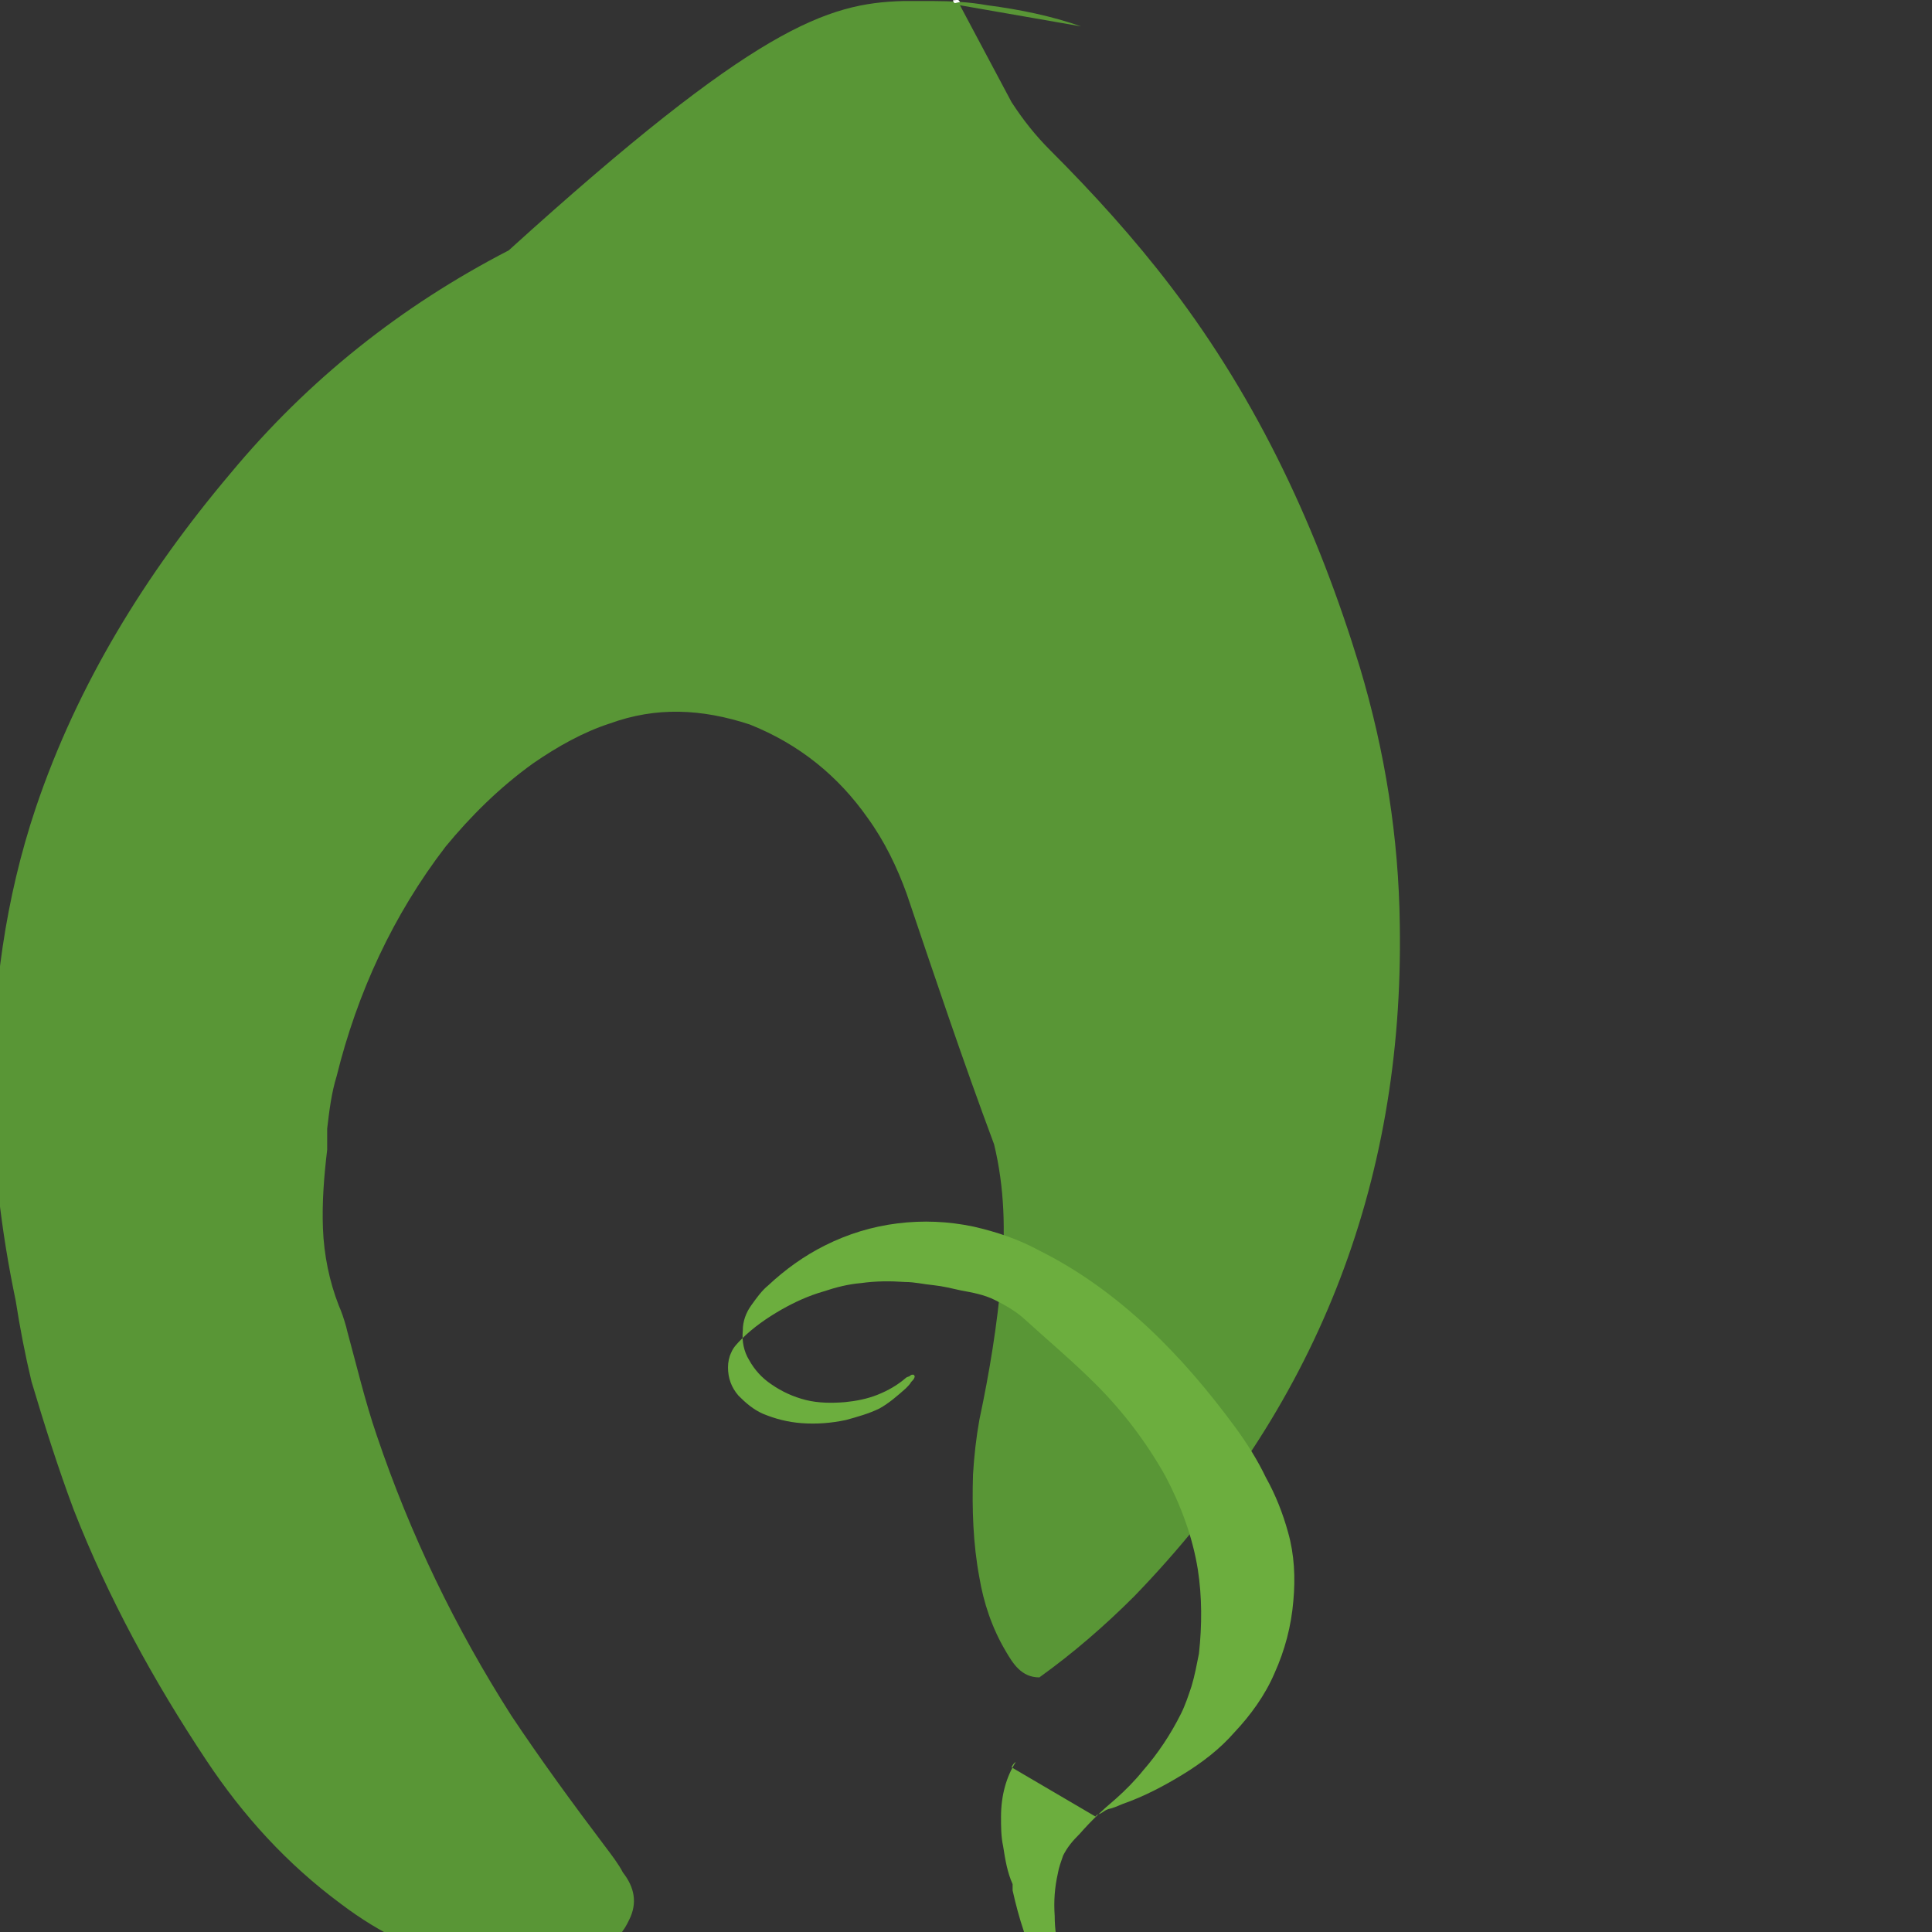 <svg xmlns="http://www.w3.org/2000/svg" viewBox="0 0 32 32">
  <rect x="0" y="0" width="32" height="32" fill="#333333" stroke="none"/>
  <path d="M15.9.087l.854 1.604c.192.296.4.558.645.802.715.715 1.394 1.464 2.004 2.266 1.447 1.9 2.423 4.01 3.12 6.292.418 1.394.645 2.824.662 4.27.07 4.323-1.412 8.035-4.4 11.12-.488.488-1.01.94-1.57 1.342-.296 0-.436-.227-.558-.436-.227-.383-.366-.802-.436-1.222-.105-.558-.122-1.133-.105-1.7.017-.296.052-.61.105-.906.17-.802.296-1.57.366-2.38.07-.73.052-1.47-.122-2.186-.52-1.394-.976-2.754-1.447-4.148-.157-.435-.366-.87-.645-1.255-.488-.696-1.133-1.222-1.954-1.55-.8-.262-1.55-.296-2.318-.017-.435.14-.87.383-1.273.662-.556.4-1.029.87-1.447 1.377-.87 1.133-1.464 2.423-1.805 3.802-.087.28-.122.575-.157.87v.35c-.052.435-.087.87-.07 1.306.017.435.105.87.262 1.273.047.105.087.227.122.35l.017.07c.157.575.297 1.168.488 1.726.557 1.65 1.306 3.198 2.232 4.648.488.732 1.01 1.447 1.55 2.162.105.14.227.297.297.435.192.244.244.506.104.784-.088.192-.21.33-.367.435-.174.087-.366.156-.558.21-.557.14-1.133.157-1.7.07-.8-.14-1.5-.488-2.146-.976-.896-.662-1.624-1.464-2.232-2.38-.87-1.308-1.624-2.688-2.196-4.148-.262-.7-.488-1.415-.7-2.126-.105-.438-.192-.89-.262-1.34-.244-1.168-.383-2.336-.383-3.52 0-1.58.21-3.138.716-4.644.69-2.044 1.817-3.872 3.223-5.537 1.29-1.553 2.824-2.772 4.61-3.695C12.52.436 13.706.052 14.96.017h.488c.313 0 .61.017.906.07.542.07 1.067.18 1.553.35z" fill="#599636"/>
  <path d="M15.9.034c-.035-.07-.07-.017-.106-.034-.017.017 0 .034.018.052.017 0 .07-.017.087-.017z" fill="#fff"/>
  <path d="M16.754 29.272c.017-.035.035-.07.07-.087-.157.244-.244.558-.244.906 0 .157 0 .33.035.488.035.227.07.435.157.628v.104c.104.47.244.906.453 1.325.035.07.07.157.122.21.052.07.122.122.21.157h.035c.052.017.087.07.122.07h.017c.035 0 .052-.017.052-.053 0-.017 0-.034-.017-.052-.035-.07-.07-.122-.088-.21-.052-.122-.087-.244-.122-.366-.052-.21-.087-.435-.087-.66-.017-.244 0-.47.052-.7.017-.105.052-.192.087-.297.07-.14.157-.244.28-.366.183-.21.384-.4.593-.575.157-.14.314-.297.453-.47.244-.28.453-.592.627-.94.07-.14.122-.297.174-.453.053-.174.088-.366.123-.54.052-.47.052-.94-.018-1.394-.087-.54-.28-1.063-.54-1.553-.314-.558-.697-1.063-1.15-1.516-.384-.384-.8-.732-1.204-1.1-.14-.122-.297-.21-.47-.297-.174-.087-.366-.122-.558-.157-.157-.035-.297-.07-.454-.087-.174-.017-.314-.053-.47-.053-.244-.017-.488-.017-.732.018-.21.017-.418.07-.627.14-.244.07-.47.174-.688.297-.244.14-.47.297-.662.488-.07.07-.14.14-.174.227-.035.07-.053.157-.053.244 0 .174.053.33.175.47.122.122.244.227.4.297.21.087.418.14.645.157.244.018.488 0 .732-.052.192-.053.384-.106.558-.192.157-.087.297-.21.435-.332.035-.035.07-.07.088-.105.017-.017.052-.053.052-.07.017-.017 0-.052-.017-.052s-.035 0-.052.018c-.017.017-.052.017-.07.035-.14.122-.296.21-.47.28-.174.07-.366.105-.54.122-.21.017-.435.017-.645-.035-.21-.053-.4-.14-.575-.262-.157-.105-.28-.244-.366-.4-.087-.14-.122-.314-.105-.488 0-.157.053-.297.14-.418.087-.122.174-.244.28-.33.28-.262.592-.488.94-.662.383-.192.784-.314 1.204-.366.418-.052.836-.035 1.255.053.384.087.75.21 1.098.4.662.33 1.255.767 1.797 1.273.54.505 1.01 1.063 1.447 1.657.192.262.366.54.505.83.157.28.28.592.366.906.104.366.122.75.087 1.133-.035.418-.14.818-.314 1.203-.157.366-.4.697-.662.975-.244.28-.54.505-.854.697-.314.192-.645.366-.994.488-.087.035-.157.07-.244.087-.052.018-.087.053-.122.07-.035.018-.07.018-.087.053z" fill="#6cae3e"/>
</svg>

